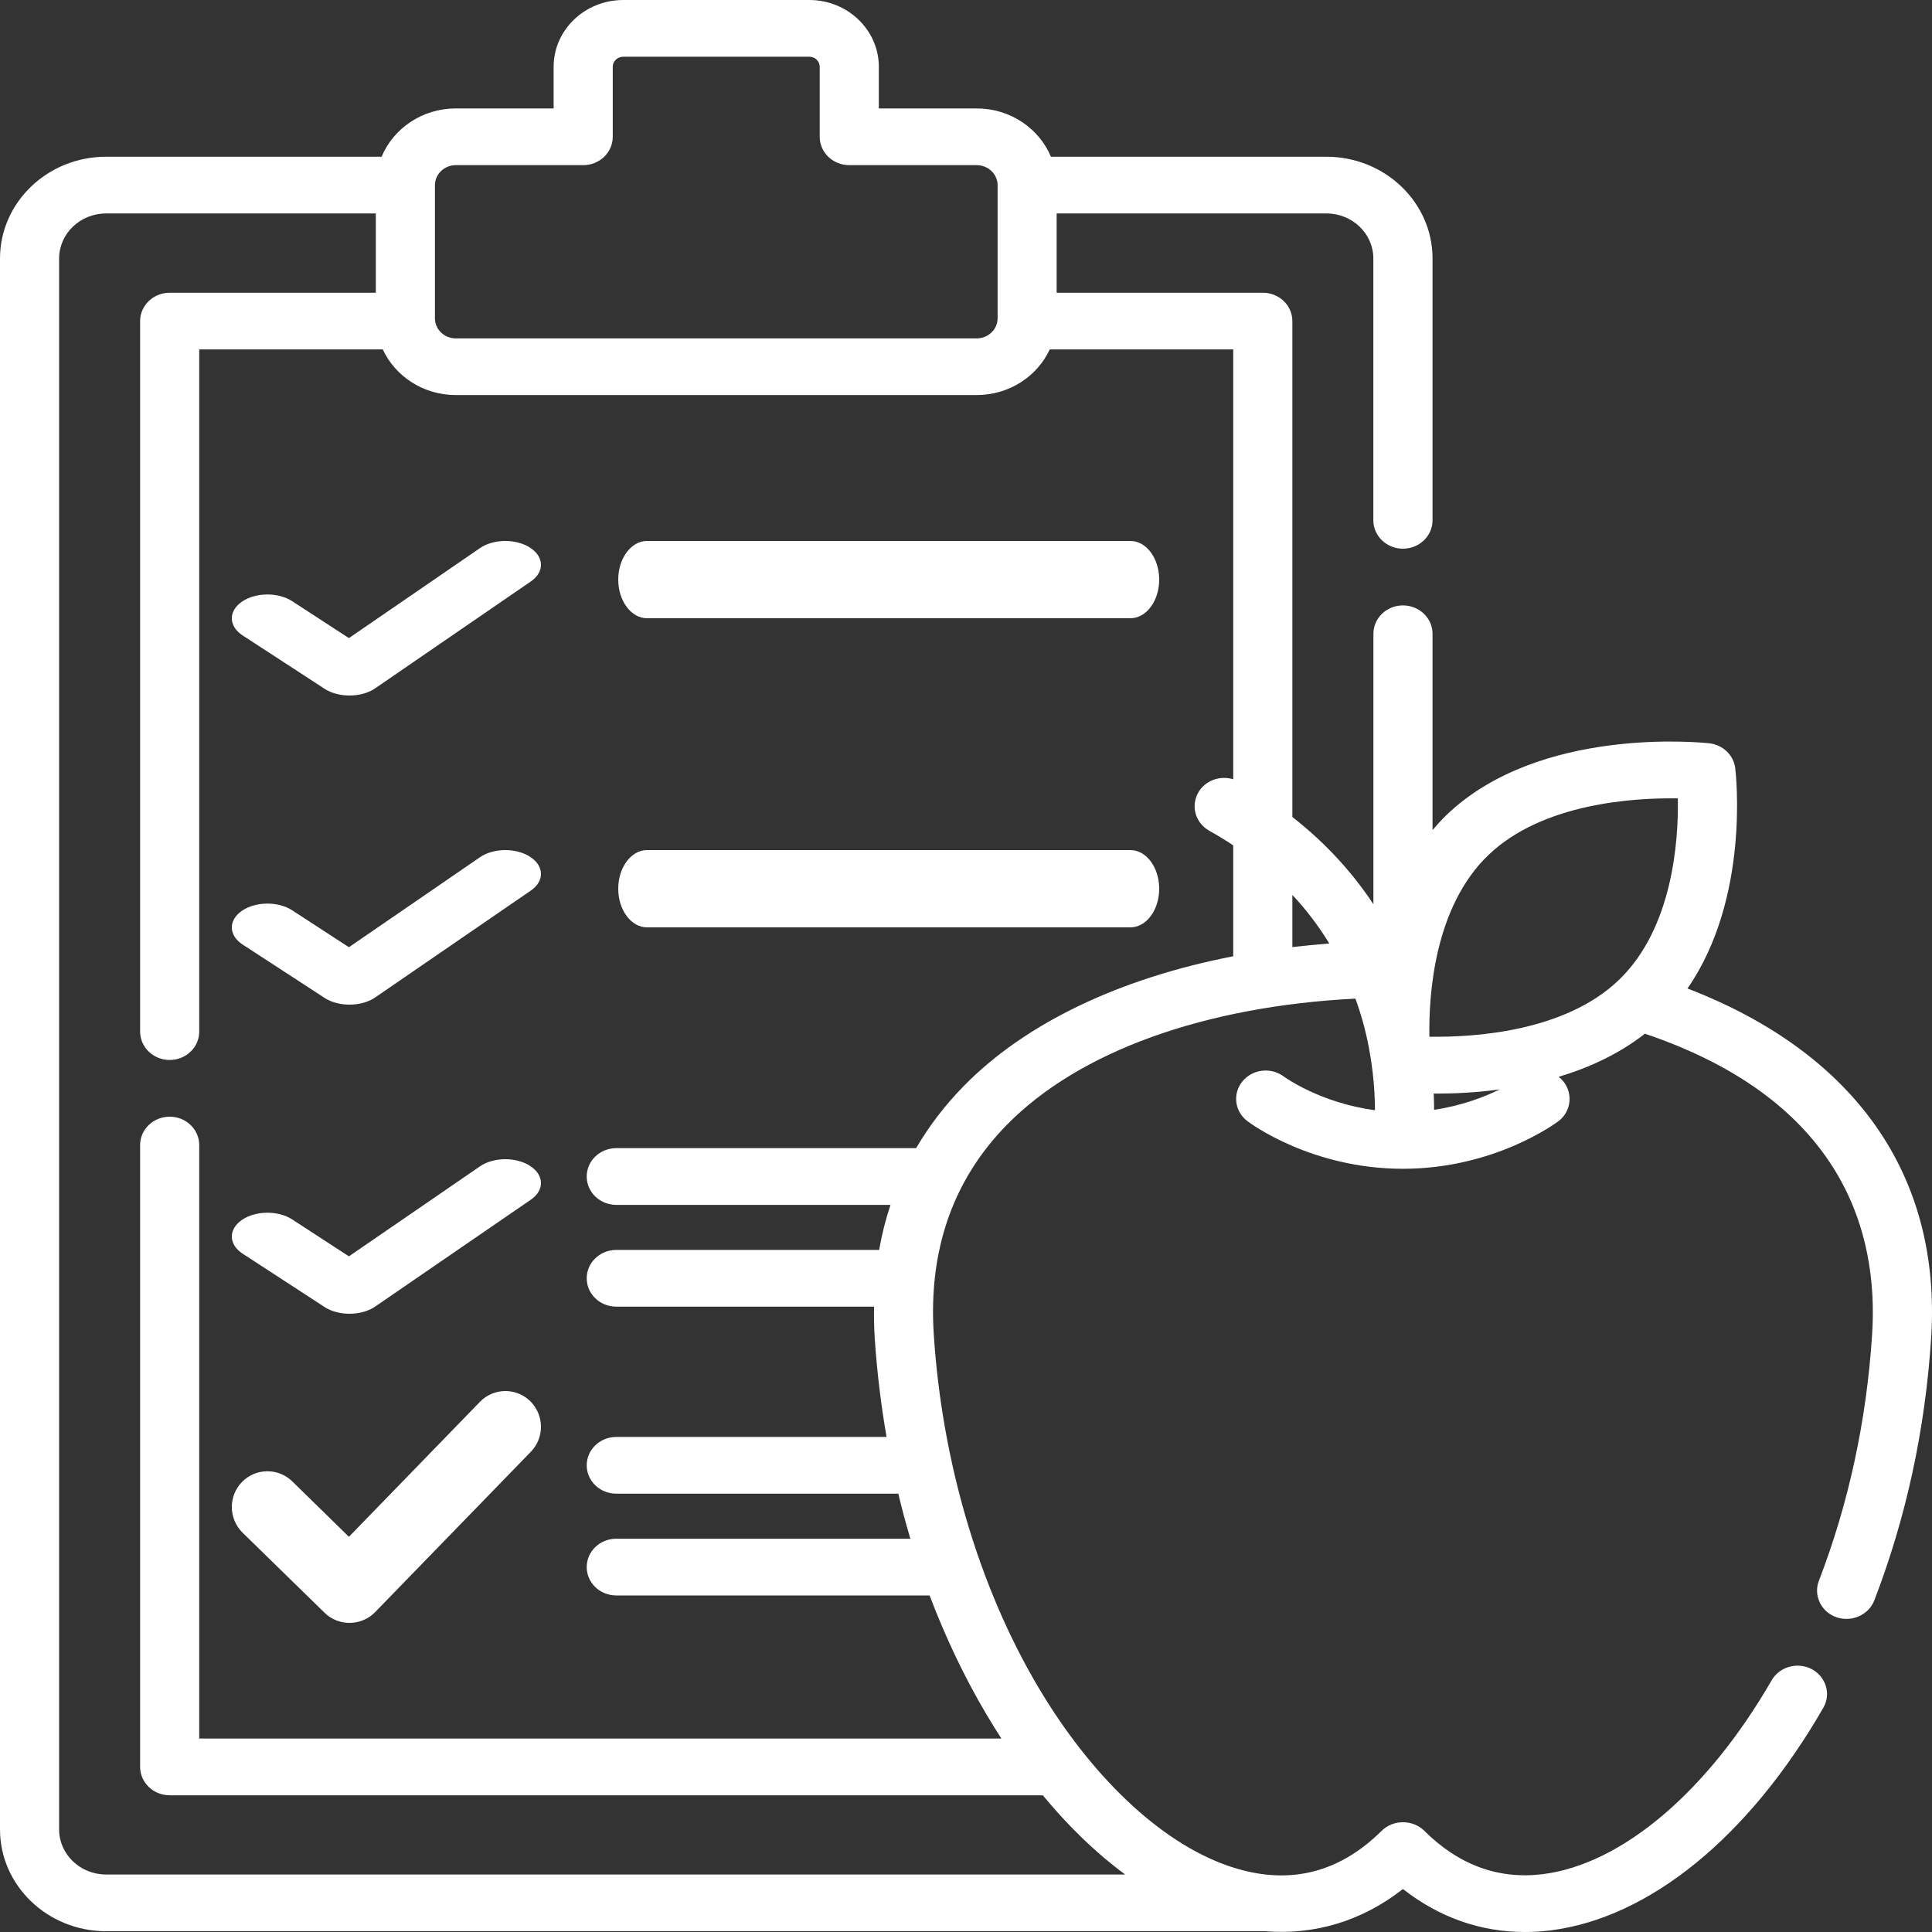 <svg width="25" height="25" viewBox="0 0 25 25" fill="none" xmlns="http://www.w3.org/2000/svg">
<rect x="0" y="0" width="25" height="25" fill="#333333" stroke="none"/>
<path d="M14.628 7H8.372C8.167 7 8 7.224 8 7.5C8 7.776 8.167 8 8.372 8H14.628C14.833 8 15 7.776 15 7.5C15 7.224 14.833 7 14.628 7Z" fill="white"/>
<path d="M6.21 7.093L4.515 8.257L3.782 7.78C3.599 7.661 3.308 7.664 3.13 7.786C2.953 7.908 2.957 8.103 3.139 8.222L4.202 8.914C4.382 9.031 4.678 9.028 4.853 8.908L6.869 7.524C7.047 7.402 7.043 7.207 6.861 7.088C6.679 6.969 6.387 6.971 6.21 7.093Z" fill="white"/>
<path d="M14.628 11H8.372C8.167 11 8 11.224 8 11.5C8 11.776 8.167 12 8.372 12H14.628C14.833 12 15 11.776 15 11.5C15 11.224 14.833 11 14.628 11Z" fill="white"/>
<path d="M6.21 11.093L4.515 12.257L3.782 11.78C3.599 11.661 3.308 11.664 3.13 11.786C2.953 11.908 2.957 12.103 3.139 12.222L4.202 12.914C4.382 13.031 4.678 13.028 4.853 12.908L6.869 11.524C7.047 11.402 7.043 11.207 6.861 11.088C6.679 10.969 6.387 10.971 6.21 11.093Z" fill="white"/>
<path d="M6.21 15.093L4.515 16.257L3.782 15.78C3.599 15.661 3.308 15.664 3.13 15.786C2.953 15.908 2.957 16.103 3.139 16.222L4.202 16.914C4.382 17.031 4.678 17.028 4.853 16.908L6.869 15.524C7.047 15.402 7.043 15.207 6.861 15.088C6.679 14.969 6.387 14.971 6.21 15.093Z" fill="white"/>
<path d="M6.21 18.14L4.515 19.886L3.782 19.169C3.599 18.991 3.308 18.995 3.13 19.178C2.953 19.361 2.957 19.654 3.139 19.833L4.202 20.871C4.382 21.047 4.678 21.042 4.853 20.862L6.869 18.786C7.047 18.603 7.043 18.31 6.861 18.131C6.679 17.953 6.387 17.957 6.21 18.14Z" fill="white"/>
<path d="M21.836 12.791C22.645 11.623 22.463 10.017 22.454 9.941C22.434 9.772 22.294 9.638 22.118 9.618C22.029 9.609 19.924 9.389 18.719 10.545C18.654 10.608 18.594 10.674 18.537 10.741V8.201C18.537 7.998 18.365 7.834 18.154 7.834C17.943 7.834 17.772 7.998 17.772 8.201V11.701C17.516 11.314 17.176 10.925 16.723 10.572V4.155C16.723 3.952 16.552 3.788 16.341 3.788H13.673V2.762H17.163C17.499 2.762 17.771 3.023 17.771 3.345V6.733C17.771 6.936 17.943 7.1 18.154 7.1C18.365 7.1 18.537 6.936 18.537 6.733V3.345C18.537 2.619 17.921 2.028 17.163 2.028H13.599C13.446 1.662 13.073 1.403 12.638 1.403H11.372V0.864C11.372 0.387 10.968 0 10.472 0H8.065C7.568 0 7.164 0.387 7.164 0.864V1.403H5.898C5.463 1.403 5.091 1.662 4.938 2.028H1.373C0.616 2.028 0 2.619 0 3.345V23.673C0 24.399 0.616 24.99 1.373 24.99H16.369C17.015 25.042 17.626 24.857 18.154 24.444C18.623 24.811 19.158 25 19.73 25C19.841 25 19.953 24.993 20.067 24.979C21.347 24.816 22.633 23.767 23.594 22.098C23.696 21.921 23.629 21.698 23.445 21.599C23.26 21.502 23.027 21.566 22.925 21.743C22.094 23.184 20.988 24.122 19.967 24.251C19.393 24.323 18.877 24.135 18.43 23.69C18.281 23.543 18.027 23.543 17.879 23.69C17.31 24.256 16.637 24.407 15.878 24.139C15.011 23.833 14.119 22.989 13.43 21.823C12.668 20.534 12.19 18.917 12.083 17.269C12.012 16.181 12.33 15.268 13.027 14.557C13.959 13.606 15.582 13.022 17.539 12.922C17.575 13.021 17.608 13.123 17.637 13.227C17.763 13.686 17.791 14.095 17.792 14.366C17.082 14.272 16.619 13.935 16.615 13.932C16.449 13.806 16.209 13.833 16.078 13.992C15.947 14.151 15.975 14.382 16.141 14.507C16.174 14.533 16.968 15.124 18.154 15.124C18.154 15.124 18.154 15.124 18.155 15.124C18.155 15.124 18.156 15.124 18.157 15.124C19.341 15.123 20.134 14.532 20.168 14.507C20.357 14.363 20.358 14.08 20.169 13.934C20.557 13.818 20.947 13.641 21.285 13.376C23.86 14.246 24.31 15.964 24.225 17.269C24.153 18.385 23.921 19.457 23.536 20.456C23.466 20.636 23.558 20.843 23.742 20.919C23.941 21.002 24.178 20.905 24.253 20.71C24.664 19.644 24.912 18.502 24.989 17.314C25.125 15.216 24.009 13.627 21.836 12.791ZM5.628 2.396C5.628 2.254 5.749 2.137 5.898 2.137H7.547C7.758 2.137 7.929 1.973 7.929 1.77V0.864C7.929 0.792 7.99 0.734 8.065 0.734H10.472C10.547 0.734 10.607 0.792 10.607 0.864V1.77C10.607 1.973 10.778 2.137 10.99 2.137H12.638C12.787 2.137 12.909 2.254 12.909 2.396V4.119C12.909 4.262 12.787 4.379 12.638 4.379H5.898C5.749 4.379 5.628 4.262 5.628 4.119V2.396ZM12.47 14.054C12.226 14.303 12.022 14.571 11.855 14.857H7.975C7.763 14.857 7.592 15.021 7.592 15.224C7.592 15.427 7.763 15.591 7.975 15.591H11.523C11.46 15.779 11.411 15.973 11.376 16.174H7.975C7.763 16.174 7.592 16.338 7.592 16.541C7.592 16.744 7.763 16.908 7.975 16.908H11.31C11.308 17.041 11.31 17.177 11.319 17.315C11.348 17.748 11.399 18.175 11.472 18.594H7.975C7.763 18.594 7.592 18.759 7.592 18.961C7.592 19.164 7.763 19.328 7.975 19.328H11.624C11.671 19.525 11.723 19.719 11.78 19.911H7.975C7.763 19.911 7.592 20.075 7.592 20.278C7.592 20.481 7.763 20.645 7.975 20.645H12.029C12.234 21.186 12.479 21.702 12.765 22.185C12.828 22.291 12.892 22.395 12.958 22.497H2.578V14.817C2.578 14.614 2.407 14.45 2.196 14.45C1.985 14.45 1.813 14.614 1.813 14.817V22.864C1.813 23.066 1.985 23.231 2.196 23.231H13.494C13.829 23.637 14.187 23.982 14.56 24.256H1.373C1.038 24.256 0.765 23.995 0.765 23.673V3.345C0.765 3.023 1.038 2.762 1.373 2.762H4.863V3.788H2.196C1.985 3.788 1.813 3.952 1.813 4.155V13.349C1.813 13.552 1.985 13.716 2.196 13.716C2.407 13.716 2.578 13.552 2.578 13.349V4.521H4.953C5.114 4.869 5.477 5.112 5.898 5.112H12.638C13.06 5.112 13.423 4.869 13.584 4.521H15.958V10.084C15.79 10.032 15.602 10.096 15.51 10.248C15.404 10.424 15.466 10.648 15.648 10.75C15.756 10.81 15.859 10.873 15.958 10.939V12.374C14.489 12.659 13.27 13.238 12.47 14.054ZM16.723 12.255V11.58C16.905 11.774 17.064 11.984 17.201 12.209C17.039 12.221 16.88 12.237 16.723 12.255ZM18.557 14.361C18.557 14.296 18.556 14.226 18.552 14.15C18.566 14.15 18.578 14.151 18.592 14.151C18.816 14.151 19.098 14.139 19.407 14.097C19.208 14.194 18.916 14.308 18.557 14.361ZM18.496 13.415C18.487 12.872 18.559 11.737 19.26 11.064C19.962 10.391 21.147 10.322 21.711 10.331C21.721 10.874 21.648 12.009 20.947 12.682C20.245 13.355 19.062 13.424 18.496 13.415Z" fill="white"/>
</svg>
